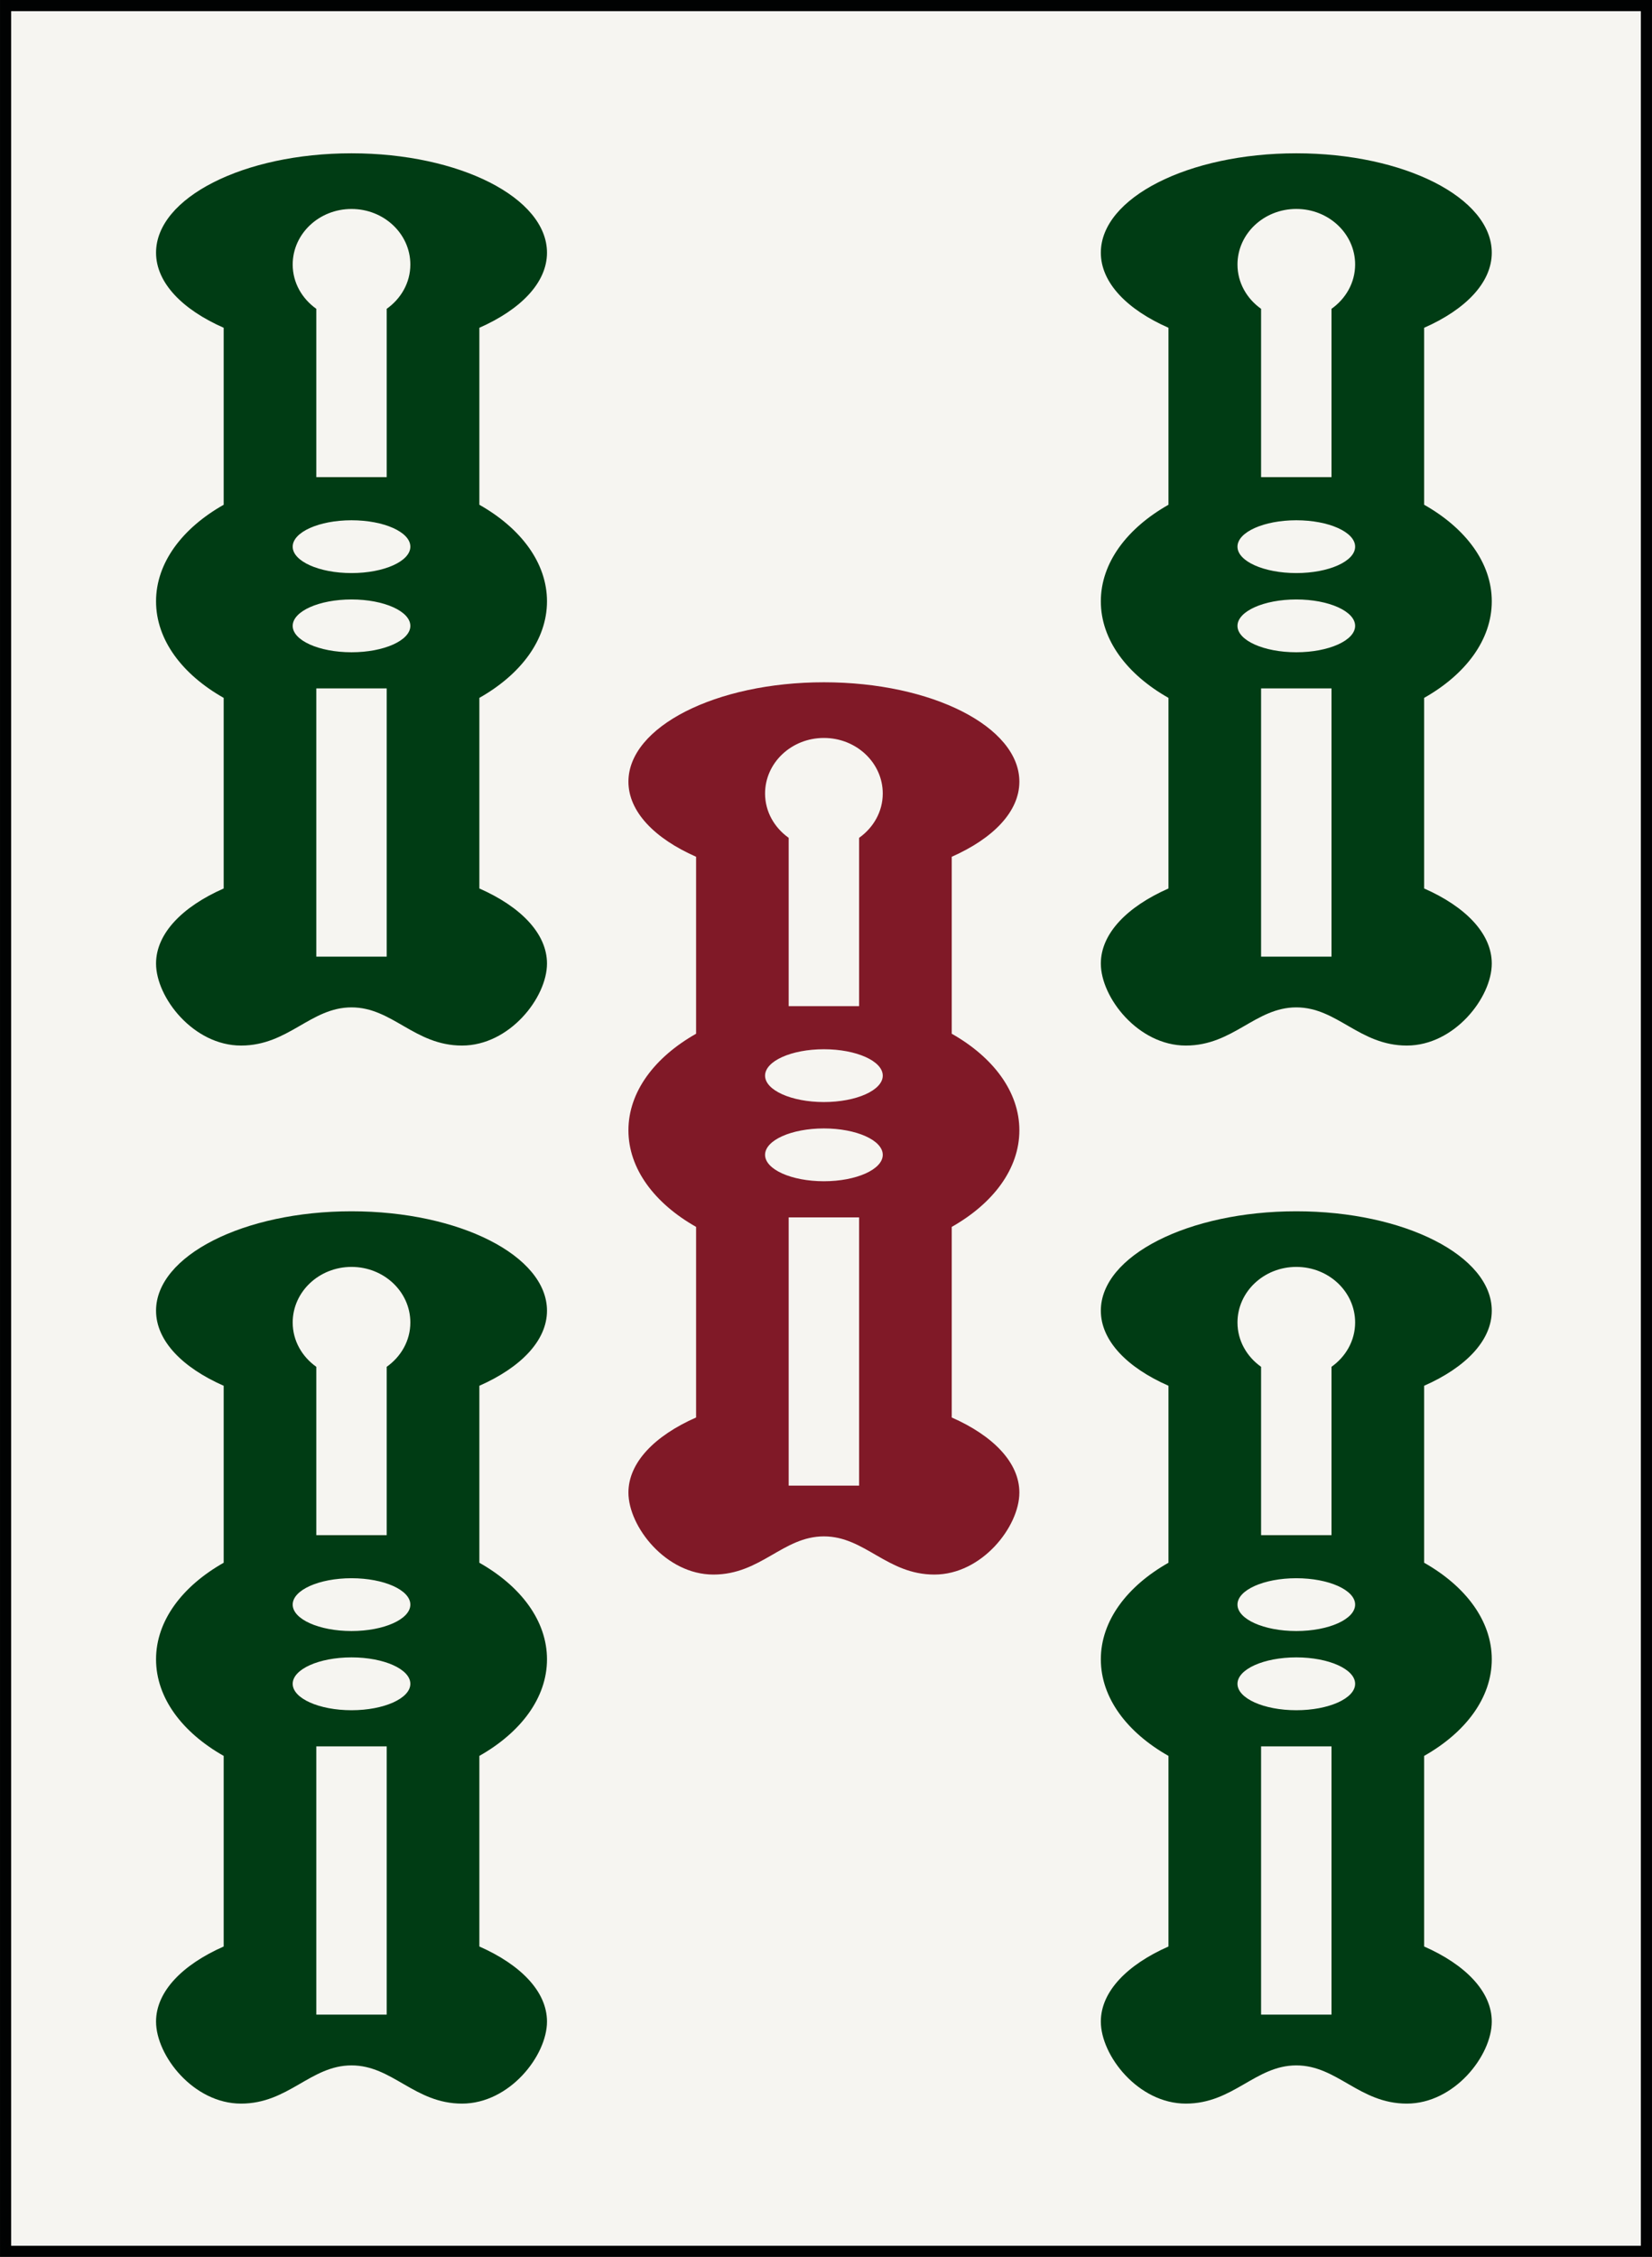 <?xml version="1.0" encoding="iso-8859-1"?>
<!-- Generator: Adobe Illustrator 15.0.0, SVG Export Plug-In . SVG Version: 6.00 Build 0)  -->
<!DOCTYPE svg PUBLIC "-//W3C//DTD SVG 1.1//EN" "http://www.w3.org/Graphics/SVG/1.1/DTD/svg11.dtd">
<svg version="1.1" id="Souzu" xmlns="http://www.w3.org/2000/svg" xmlns:xlink="http://www.w3.org/1999/xlink" x="0px" y="0px"
	 width="54.224px" height="74.066px" viewBox="0 0 54.224 74.066" style="enable-background:new 0 0 54.224 74.066;"
	 xml:space="preserve">
<rect x="0" y="0" width="54.224" height="74.066" fill="#808080" stroke="none"/>
<g id="_x35_sou">
	
		<rect x="0.183" y="0.183" style="fill:#F6F5F1;stroke:#010202;stroke-width:0.365;stroke-miterlimit:10;" width="53.858" height="73.701"/>
	<path id="Sou_3_" style="fill:#003C14;" d="M17.954,19.734c0-1.267-0.862-2.4-2.22-3.169v-5.808c1.357-0.599,2.22-1.479,2.22-2.464
		c0-1.802-2.873-3.262-6.416-3.262s-6.416,1.46-6.416,3.262c0,0.985,0.862,1.866,2.22,2.464v5.808
		c-1.357,0.769-2.22,1.902-2.22,3.169c0,1.267,0.862,2.4,2.22,3.169v6.255c-1.357,0.598-2.22,1.479-2.22,2.464
		c0,1.117,1.229,2.691,2.789,2.691s2.28-1.253,3.627-1.253c1.346,0,2.067,1.253,3.627,1.253s2.789-1.574,2.789-2.691
		c0-0.985-0.862-1.866-2.22-2.464v-6.255C17.092,22.134,17.954,21.001,17.954,19.734z M12.693,31.395h-2.311v-8.803h2.311V31.395z
		 M11.538,21.406c-1.066,0-1.931-0.388-1.931-0.866c0-0.479,0.864-0.867,1.931-0.867s1.931,0.388,1.931,0.867
		C13.469,21.018,12.604,21.406,11.538,21.406z M11.538,18.807c-1.066,0-1.931-0.388-1.931-0.866s0.864-0.867,1.931-0.867
		s1.931,0.388,1.931,0.867S12.604,18.807,11.538,18.807z M12.693,10.135v5.524h-2.311v-5.524C9.914,9.802,9.607,9.278,9.607,8.682
		c0-1.007,0.864-1.824,1.931-1.824s1.931,0.817,1.931,1.824C13.469,9.278,13.162,9.802,12.693,10.135z"/>
	<path id="Sou_2_" style="fill:#003C14;" d="M48.965,19.734c0-1.267-0.862-2.4-2.22-3.169v-5.808c1.357-0.599,2.22-1.479,2.22-2.464
		c0-1.802-2.873-3.262-6.416-3.262s-6.416,1.46-6.416,3.262c0,0.985,0.862,1.866,2.22,2.464v5.808
		c-1.357,0.769-2.22,1.902-2.22,3.169c0,1.267,0.862,2.4,2.22,3.169v6.255c-1.357,0.598-2.22,1.479-2.22,2.464
		c0,1.117,1.229,2.691,2.789,2.691s2.281-1.253,3.627-1.253c1.347,0,2.067,1.253,3.627,1.253s2.789-1.574,2.789-2.691
		c0-0.985-0.862-1.866-2.22-2.464v-6.255C48.103,22.134,48.965,21.001,48.965,19.734z M43.704,31.395h-2.311v-8.803h2.311V31.395z
		 M42.549,21.406c-1.066,0-1.931-0.388-1.931-0.866c0-0.479,0.864-0.867,1.931-0.867s1.931,0.388,1.931,0.867
		C44.479,21.018,43.615,21.406,42.549,21.406z M42.549,18.807c-1.066,0-1.931-0.388-1.931-0.866s0.864-0.867,1.931-0.867
		s1.931,0.388,1.931,0.867S43.615,18.807,42.549,18.807z M43.704,10.135v5.524h-2.311v-5.524c-0.469-0.333-0.775-0.857-0.775-1.454
		c0-1.007,0.864-1.824,1.931-1.824s1.931,0.817,1.931,1.824C44.479,9.278,44.173,9.802,43.704,10.135z"/>
	<path id="Sou_1_" style="fill:#003C14;" d="M17.954,54.455c0-1.267-0.862-2.4-2.22-3.169v-5.808c1.357-0.599,2.22-1.479,2.22-2.464
		c0-1.802-2.873-3.262-6.416-3.262s-6.416,1.46-6.416,3.262c0,0.985,0.862,1.866,2.22,2.464v5.808
		c-1.357,0.769-2.22,1.902-2.22,3.169c0,1.267,0.862,2.4,2.22,3.17v6.255c-1.357,0.599-2.22,1.479-2.22,2.464
		c0,1.118,1.229,2.692,2.789,2.692s2.28-1.254,3.627-1.254c1.346,0,2.067,1.254,3.627,1.254s2.789-1.574,2.789-2.692
		c0-0.984-0.862-1.865-2.22-2.464v-6.255C17.092,56.855,17.954,55.722,17.954,54.455z M12.693,66.116h-2.311v-8.803h2.311V66.116z
		 M11.538,56.126c-1.066,0-1.931-0.388-1.931-0.867s0.864-0.867,1.931-0.867s1.931,0.388,1.931,0.867S12.604,56.126,11.538,56.126z
		 M11.538,53.527c-1.066,0-1.931-0.388-1.931-0.867s0.864-0.866,1.931-0.866s1.931,0.388,1.931,0.866S12.604,53.527,11.538,53.527z
		 M12.693,44.856v5.524h-2.311v-5.524c-0.469-0.333-0.775-0.857-0.775-1.454c0-1.007,0.864-1.825,1.931-1.825
		s1.931,0.817,1.931,1.825C13.469,43.999,13.162,44.523,12.693,44.856z"/>
	<path id="Sou" style="fill:#003C14;" d="M48.965,54.455c0-1.267-0.862-2.4-2.22-3.169v-5.808c1.357-0.599,2.22-1.479,2.22-2.464
		c0-1.802-2.873-3.262-6.416-3.262s-6.416,1.46-6.416,3.262c0,0.985,0.862,1.866,2.22,2.464v5.808
		c-1.357,0.769-2.22,1.902-2.22,3.169c0,1.267,0.862,2.4,2.22,3.17v6.255c-1.357,0.599-2.22,1.479-2.22,2.464
		c0,1.118,1.229,2.692,2.789,2.692s2.281-1.254,3.627-1.254c1.347,0,2.067,1.254,3.627,1.254s2.789-1.574,2.789-2.692
		c0-0.984-0.862-1.865-2.22-2.464v-6.255C48.103,56.855,48.965,55.722,48.965,54.455z M43.704,66.116h-2.311v-8.803h2.311V66.116z
		 M42.549,56.126c-1.066,0-1.931-0.388-1.931-0.867s0.864-0.867,1.931-0.867s1.931,0.388,1.931,0.867S43.615,56.126,42.549,56.126z
		 M42.549,53.527c-1.066,0-1.931-0.388-1.931-0.867s0.864-0.866,1.931-0.866s1.931,0.388,1.931,0.866S43.615,53.527,42.549,53.527z
		 M43.704,44.856v5.524h-2.311v-5.524c-0.469-0.333-0.775-0.857-0.775-1.454c0-1.007,0.864-1.825,1.931-1.825
		s1.931,0.817,1.931,1.825C44.479,43.999,44.173,44.523,43.704,44.856z"/>
	<path id="Sou_4_" style="fill:#801927;" d="M33.459,37.094c0-1.267-0.862-2.4-2.22-3.169v-5.808c1.357-0.599,2.22-1.479,2.22-2.464
		c0-1.802-2.872-3.262-6.416-3.262c-3.543,0-6.416,1.46-6.416,3.262c0,0.985,0.862,1.866,2.221,2.464v5.808
		c-1.358,0.769-2.221,1.902-2.221,3.169c0,1.267,0.862,2.4,2.221,3.17v6.255c-1.358,0.598-2.221,1.479-2.221,2.464
		c0,1.117,1.229,2.691,2.789,2.691s2.281-1.253,3.627-1.253c1.347,0,2.067,1.253,3.627,1.253s2.789-1.574,2.789-2.691
		c0-0.985-0.862-1.866-2.22-2.464v-6.255C32.597,39.495,33.459,38.361,33.459,37.094z M28.199,48.755h-2.312v-8.803h2.312V48.755z
		 M27.043,38.766c-1.066,0-1.931-0.388-1.931-0.867s0.864-0.866,1.931-0.866s1.932,0.388,1.932,0.866S28.109,38.766,27.043,38.766z
		 M27.043,36.167c-1.066,0-1.931-0.388-1.931-0.866c0-0.479,0.864-0.867,1.931-0.867s1.932,0.388,1.932,0.867
		C28.975,35.779,28.109,36.167,27.043,36.167z M28.199,27.496v5.524h-2.312v-5.524c-0.468-0.333-0.775-0.857-0.775-1.454
		c0-1.007,0.864-1.824,1.931-1.824s1.932,0.817,1.932,1.824C28.975,26.638,28.667,27.163,28.199,27.496z"/>
</g>
</svg>
